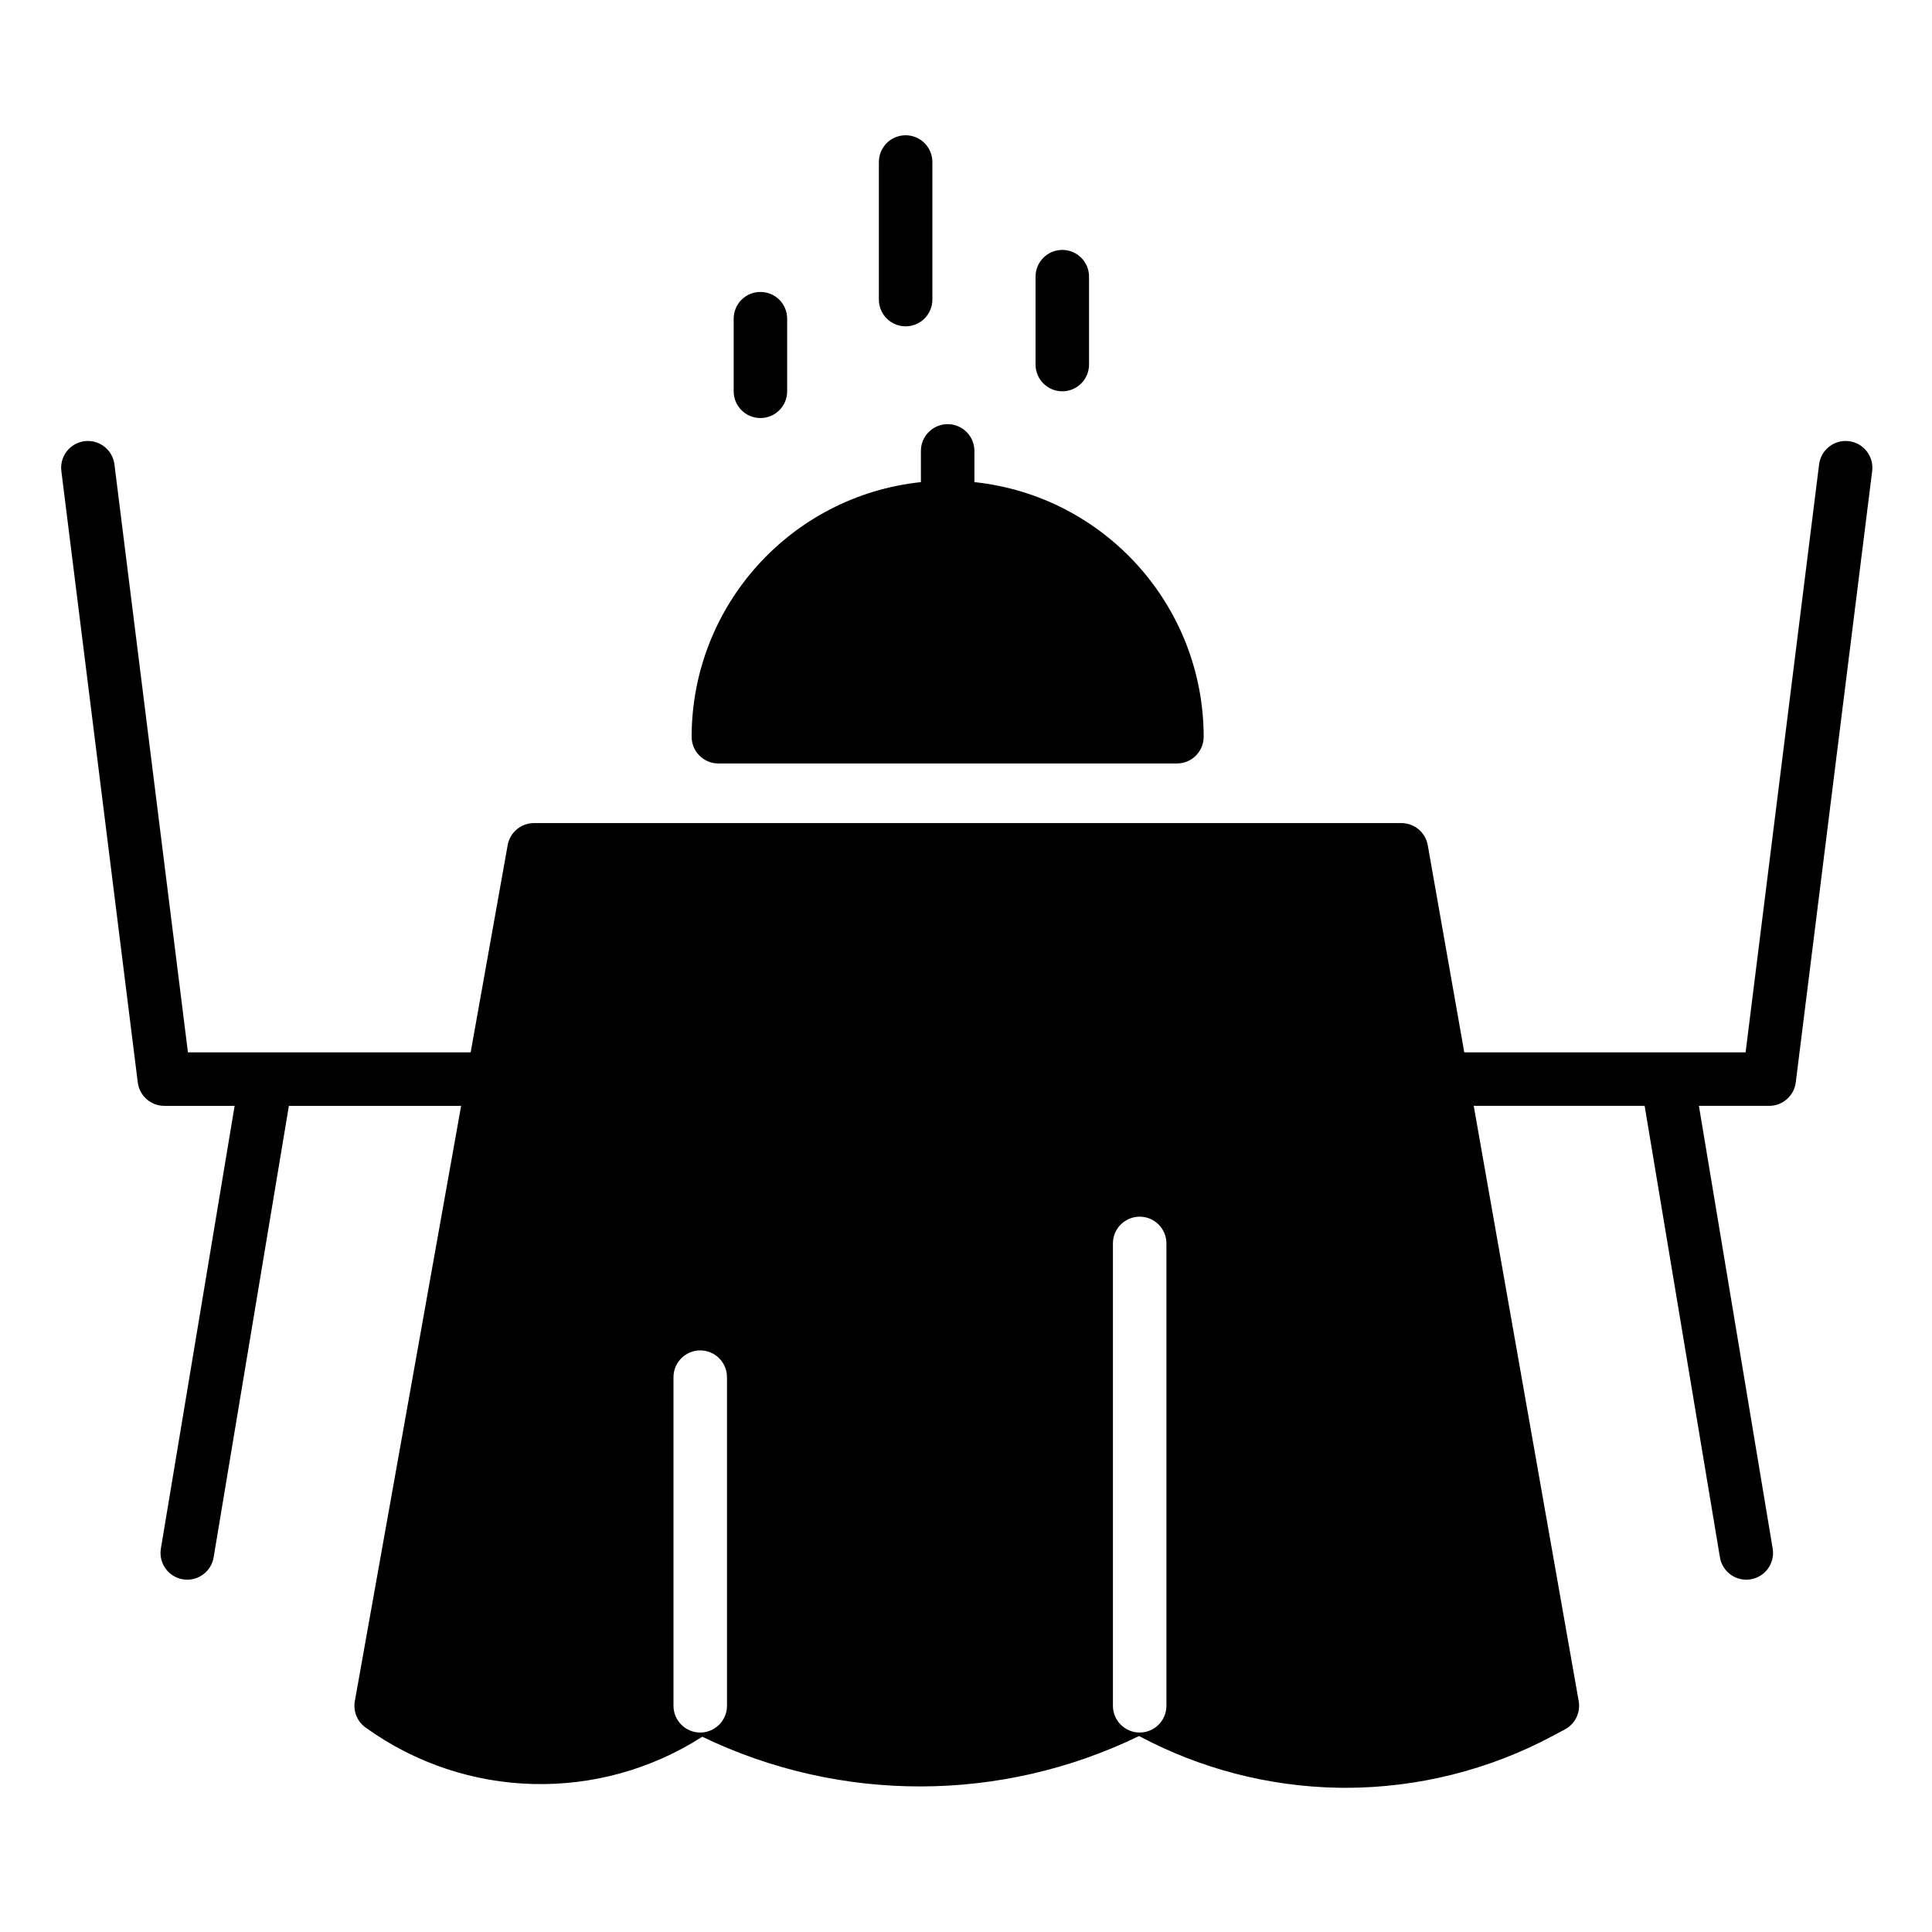 <svg height="632pt" viewBox="-20 -46 632.001 632" width="632pt" xmlns="http://www.w3.org/2000/svg"><path d="m584.836 98.32c-4.797-.602-9.168 2.801-9.766 7.598l-24.043 192.332h-92.027l-11.949-67.77c-.738-4.184-4.371-7.23-8.617-7.23h-283.75c-4.238 0-7.867 3.039-8.613 7.211l-12.109 67.801c-.074 0-.141-.012-.215-.012h-92.27l-24.043-192.332c-.602-4.797-4.973-8.195-9.766-7.598-4.797.598-8.199 4.973-7.598 9.77l25 200c.547 4.375 4.27 7.66 8.68 7.66h23l-24.121 144.809c-.797 4.773 2.426 9.277 7.191 10.07 4.766.797 9.273-2.426 10.066-7.191l24.617-147.688h56.348l.828-4.664-35.602 199.375c-.594 3.32.773 6.688 3.516 8.648l.262.191c32.586 23.355 76.125 24.477 109.871 2.828 45.16 21.758 97.793 21.672 142.887-.23 20.102 10.727 42.461 16.523 65.242 16.918.789.012 1.574.02 2.359.02 23.605-.016 46.84-5.836 67.668-16.953l4.055-2.168c3.336-1.781 5.148-5.508 4.492-9.234l-34.34-194.73h55.91l24.629 147.691c.789 4.766 5.297 7.988 10.066 7.191 4.766-.797 7.988-5.301 7.191-10.066l-24.133-144.816h22.996c4.414 0 8.137-3.285 8.684-7.664l25-200c.598-4.797-2.805-9.168-7.598-9.766zm-367.023 413.68c0 4.836-3.914 8.75-8.75 8.75-4.832 0-8.75-3.914-8.75-8.75v-107.5c0-4.832 3.918-8.75 8.75-8.75 4.836 0 8.75 3.918 8.75 8.75zm143.75 0c0 4.836-3.914 8.75-8.75 8.75-4.832 0-8.75-3.914-8.75-8.75v-151.25c0-4.832 3.918-8.75 8.75-8.75 4.836 0 8.75 3.918 8.75 8.75zm0 0"/><path d="m215 203.75h150c4.836 0 8.75-3.918 8.75-8.75-.059-42.844-32.398-78.758-75-83.293v-10.203c0-4.836-3.914-8.75-8.75-8.75-4.832 0-8.75 3.914-8.75 8.75v10.203c-42.602 4.535-74.941 40.449-75 83.293 0 4.832 3.918 8.75 8.75 8.75zm0 0"/><path d="m327.5 82c4.836 0 8.75-3.914 8.75-8.75v-28.75c0-4.832-3.914-8.75-8.75-8.75-4.832 0-8.75 3.918-8.75 8.75v28.75c0 4.836 3.918 8.75 8.75 8.75zm0 0"/><path d="m276.25 60.75c4.836 0 8.75-3.914 8.75-8.75v-45c0-4.832-3.914-8.75-8.75-8.75-4.832 0-8.75 3.918-8.75 8.75v45c0 4.836 3.918 8.75 8.75 8.75zm0 0"/><path d="m228.75 90.75c4.836 0 8.75-3.914 8.75-8.75v-23.75c0-4.832-3.914-8.75-8.75-8.75-4.832 0-8.75 3.918-8.75 8.75v23.75c0 4.836 3.918 8.75 8.75 8.75zm0 0"/></svg>